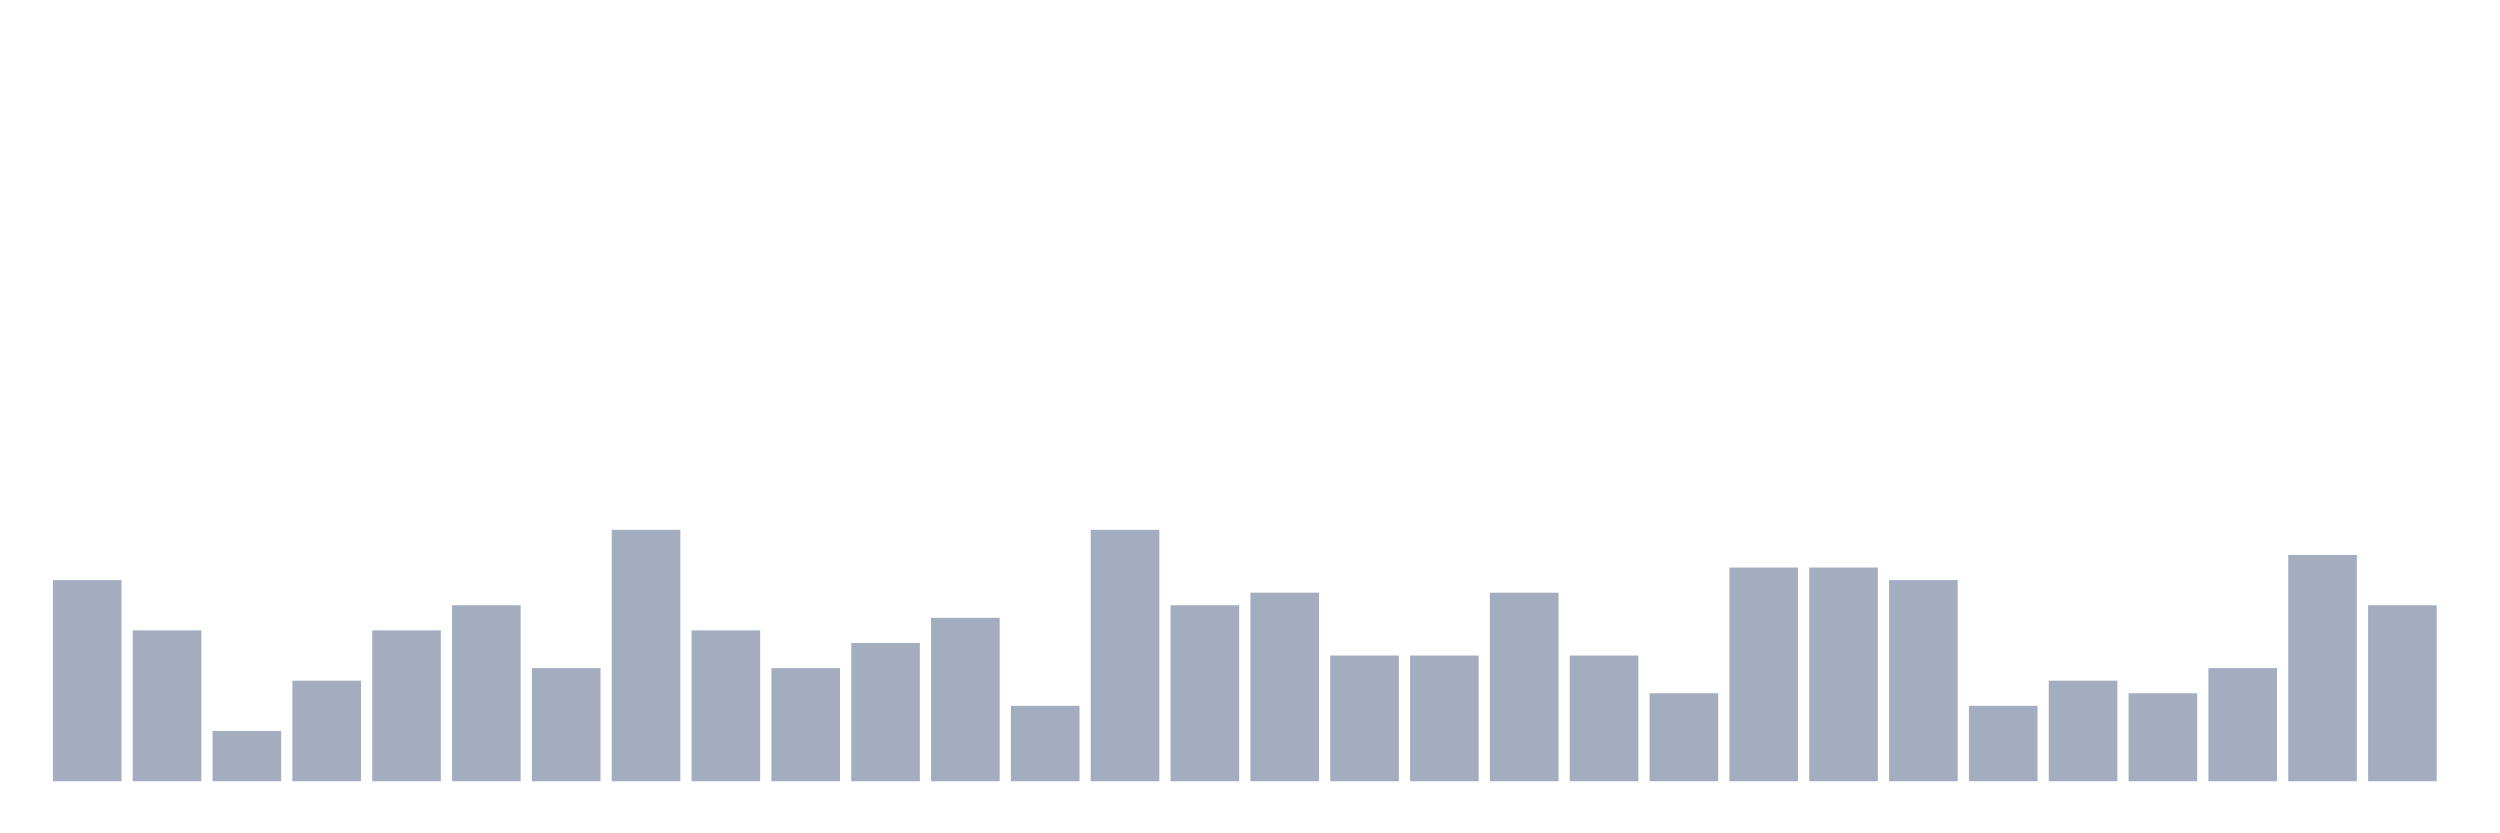 <svg xmlns="http://www.w3.org/2000/svg" viewBox="0 0 480 160"><g transform="translate(10,10)"><rect class="bar" x="0.153" width="13.175" y="101.379" height="38.621" fill="rgb(164,173,192)"></rect><rect class="bar" x="15.482" width="13.175" y="111.034" height="28.966" fill="rgb(164,173,192)"></rect><rect class="bar" x="30.81" width="13.175" y="130.345" height="9.655" fill="rgb(164,173,192)"></rect><rect class="bar" x="46.138" width="13.175" y="120.69" height="19.31" fill="rgb(164,173,192)"></rect><rect class="bar" x="61.466" width="13.175" y="111.034" height="28.966" fill="rgb(164,173,192)"></rect><rect class="bar" x="76.794" width="13.175" y="106.207" height="33.793" fill="rgb(164,173,192)"></rect><rect class="bar" x="92.123" width="13.175" y="118.276" height="21.724" fill="rgb(164,173,192)"></rect><rect class="bar" x="107.451" width="13.175" y="91.724" height="48.276" fill="rgb(164,173,192)"></rect><rect class="bar" x="122.779" width="13.175" y="111.034" height="28.966" fill="rgb(164,173,192)"></rect><rect class="bar" x="138.107" width="13.175" y="118.276" height="21.724" fill="rgb(164,173,192)"></rect><rect class="bar" x="153.436" width="13.175" y="113.448" height="26.552" fill="rgb(164,173,192)"></rect><rect class="bar" x="168.764" width="13.175" y="108.621" height="31.379" fill="rgb(164,173,192)"></rect><rect class="bar" x="184.092" width="13.175" y="125.517" height="14.483" fill="rgb(164,173,192)"></rect><rect class="bar" x="199.42" width="13.175" y="91.724" height="48.276" fill="rgb(164,173,192)"></rect><rect class="bar" x="214.748" width="13.175" y="106.207" height="33.793" fill="rgb(164,173,192)"></rect><rect class="bar" x="230.077" width="13.175" y="103.793" height="36.207" fill="rgb(164,173,192)"></rect><rect class="bar" x="245.405" width="13.175" y="115.862" height="24.138" fill="rgb(164,173,192)"></rect><rect class="bar" x="260.733" width="13.175" y="115.862" height="24.138" fill="rgb(164,173,192)"></rect><rect class="bar" x="276.061" width="13.175" y="103.793" height="36.207" fill="rgb(164,173,192)"></rect><rect class="bar" x="291.39" width="13.175" y="115.862" height="24.138" fill="rgb(164,173,192)"></rect><rect class="bar" x="306.718" width="13.175" y="123.103" height="16.897" fill="rgb(164,173,192)"></rect><rect class="bar" x="322.046" width="13.175" y="98.966" height="41.034" fill="rgb(164,173,192)"></rect><rect class="bar" x="337.374" width="13.175" y="98.966" height="41.034" fill="rgb(164,173,192)"></rect><rect class="bar" x="352.702" width="13.175" y="101.379" height="38.621" fill="rgb(164,173,192)"></rect><rect class="bar" x="368.031" width="13.175" y="125.517" height="14.483" fill="rgb(164,173,192)"></rect><rect class="bar" x="383.359" width="13.175" y="120.69" height="19.31" fill="rgb(164,173,192)"></rect><rect class="bar" x="398.687" width="13.175" y="123.103" height="16.897" fill="rgb(164,173,192)"></rect><rect class="bar" x="414.015" width="13.175" y="118.276" height="21.724" fill="rgb(164,173,192)"></rect><rect class="bar" x="429.344" width="13.175" y="96.552" height="43.448" fill="rgb(164,173,192)"></rect><rect class="bar" x="444.672" width="13.175" y="106.207" height="33.793" fill="rgb(164,173,192)"></rect></g></svg>